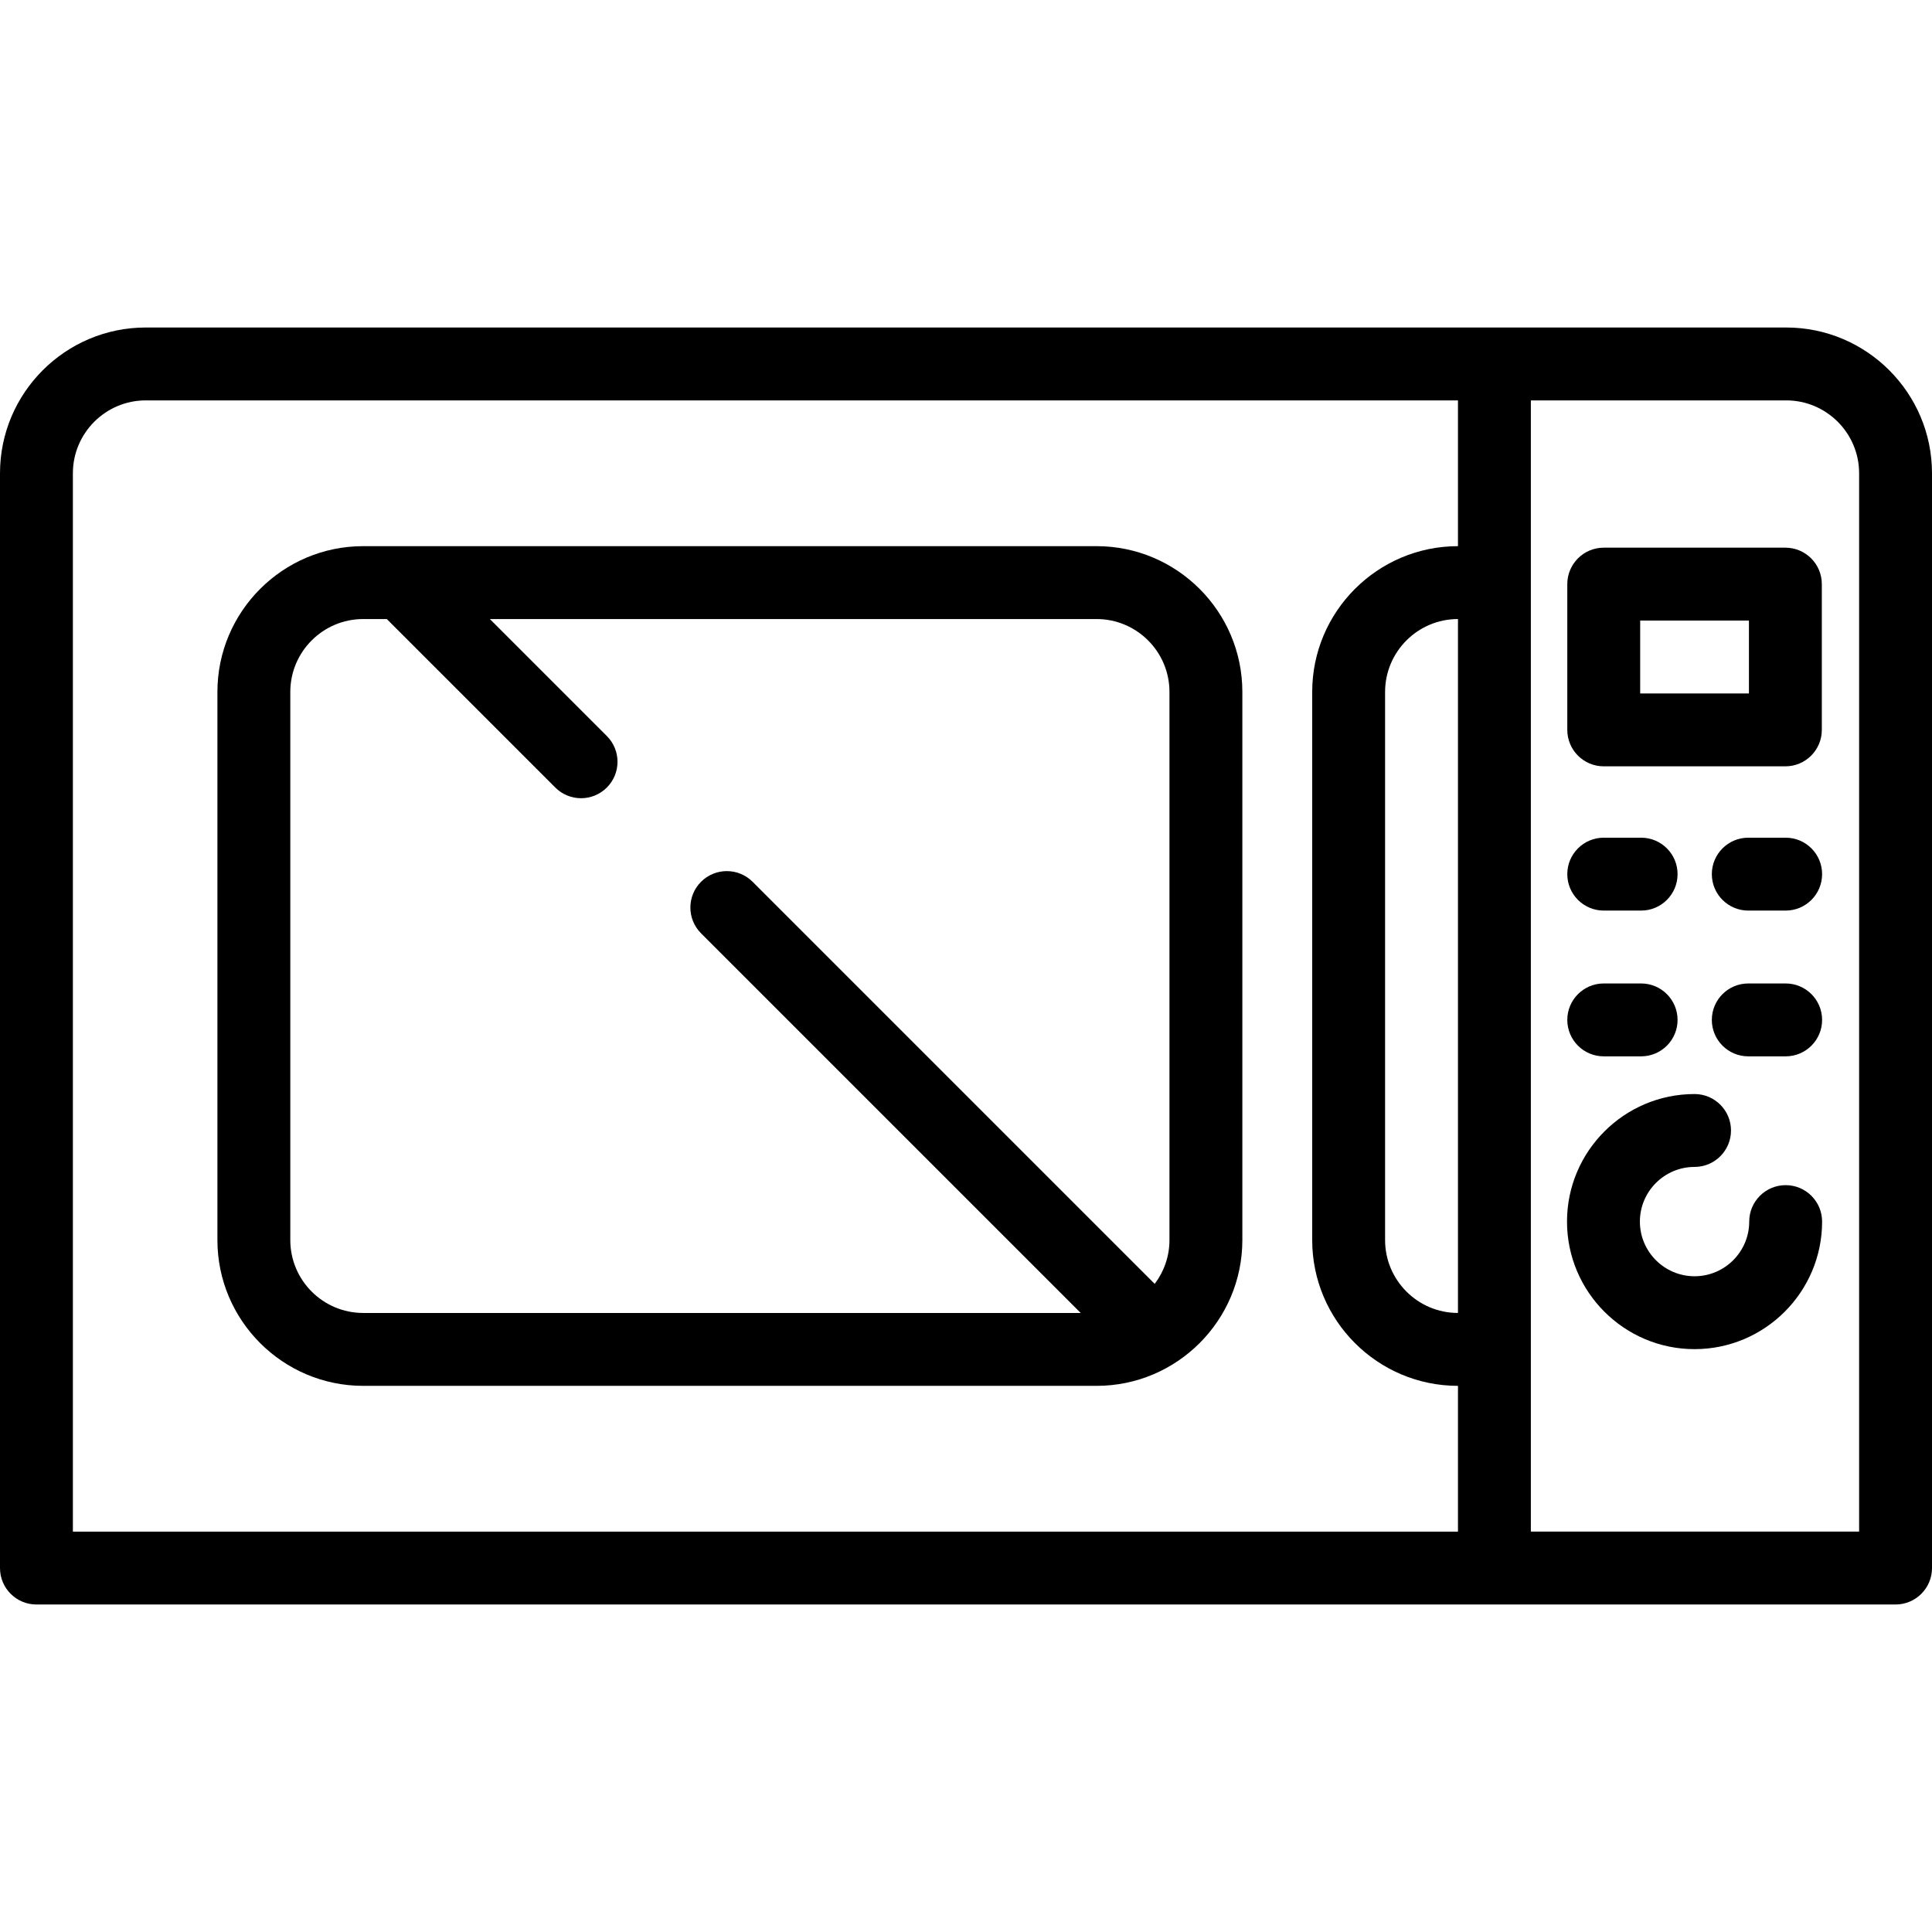 <svg xmlns="http://www.w3.org/2000/svg" xmlns:xlink="http://www.w3.org/1999/xlink" id="Capa_1" x="0" y="0" enable-background="new 0 0 424.125 424.125" version="1.1" viewBox="0 0 424.125 424.125" xml:space="preserve"><g><path d="M392.125,71.896H32c-17.645,0-32,14.355-32,32v240.334c0,4.418,3.582,8,8,8h408.125c4.418,0,8-3.582,8-8V103.896 C424.125,86.251,409.77,71.896,392.125,71.896z M320.063,288.229c-8.822,0-16-7.178-16-16V151.896c0-8.822,7.178-16,16-16V288.229z M16,103.896c0-8.822,7.178-16,16-16h288.063v32c-17.645,0-32,14.355-32,32v120.334c0,17.645,14.355,32,32,32v32H16V103.896z M408.125,336.229h-72.063V87.896h56.063c8.822,0,16,7.178,16,16V336.229z"/><path d="M240.729,119.896h-161c-17.645,0-32,14.355-32,32v120.334c0,17.645,14.355,32,32,32h161c17.645,0,32-14.355,32-32V151.896 C272.729,134.251,258.374,119.896,240.729,119.896z M63.729,272.229V151.896c0-8.822,7.178-16,16-16h5.181l36.991,36.991 c1.562,1.562,3.609,2.343,5.657,2.343s4.095-0.781,5.657-2.343c3.125-3.125,3.125-8.189,0-11.314l-25.677-25.677h133.191 c8.822,0,16,7.178,16,16v120.334c0,3.611-1.217,6.935-3.242,9.615l-88.273-88.272c-3.124-3.123-8.189-3.123-11.313,0 c-3.125,3.125-3.125,8.189,0,11.314l83.343,83.343H79.729C70.907,288.229,63.729,281.052,63.729,272.229z"/><path d="M352.063,168.229h39.875c4.418,0,8-3.582,8-8v-32c0-4.418-3.582-8-8-8h-39.875c-4.418,0-8,3.582-8,8v32 C344.063,164.647,347.644,168.229,352.063,168.229z M360.063,136.229h23.875v16h-23.875V136.229z"/><path d="M352.063,199.896h8.208c4.418,0,8-3.582,8-8s-3.582-8-8-8h-8.208c-4.418,0-8,3.582-8,8S347.644,199.896,352.063,199.896z"/><path d="M352.063,231.896h8.208c4.418,0,8-3.582,8-8s-3.582-8-8-8h-8.208c-4.418,0-8,3.582-8,8S347.644,231.896,352.063,231.896z"/><path d="M392,183.896h-8.208c-4.418,0-8,3.582-8,8s3.582,8,8,8H392c4.418,0,8-3.582,8-8S396.418,183.896,392,183.896z"/><path d="M392,215.896h-8.208c-4.418,0-8,3.582-8,8s3.582,8,8,8H392c4.418,0,8-3.582,8-8S396.418,215.896,392,215.896z"/><path d="M392,260.171c-4.418,0-8,3.582-8,8c0,6.617-5.383,12-12,12s-12-5.383-12-12s5.383-12,12-12c4.418,0,8-3.582,8-8 s-3.582-8-8-8c-15.439,0-28,12.561-28,28s12.561,28,28,28s28-12.561,28-28C400,263.753,396.418,260.171,392,260.171z"/></g></svg>